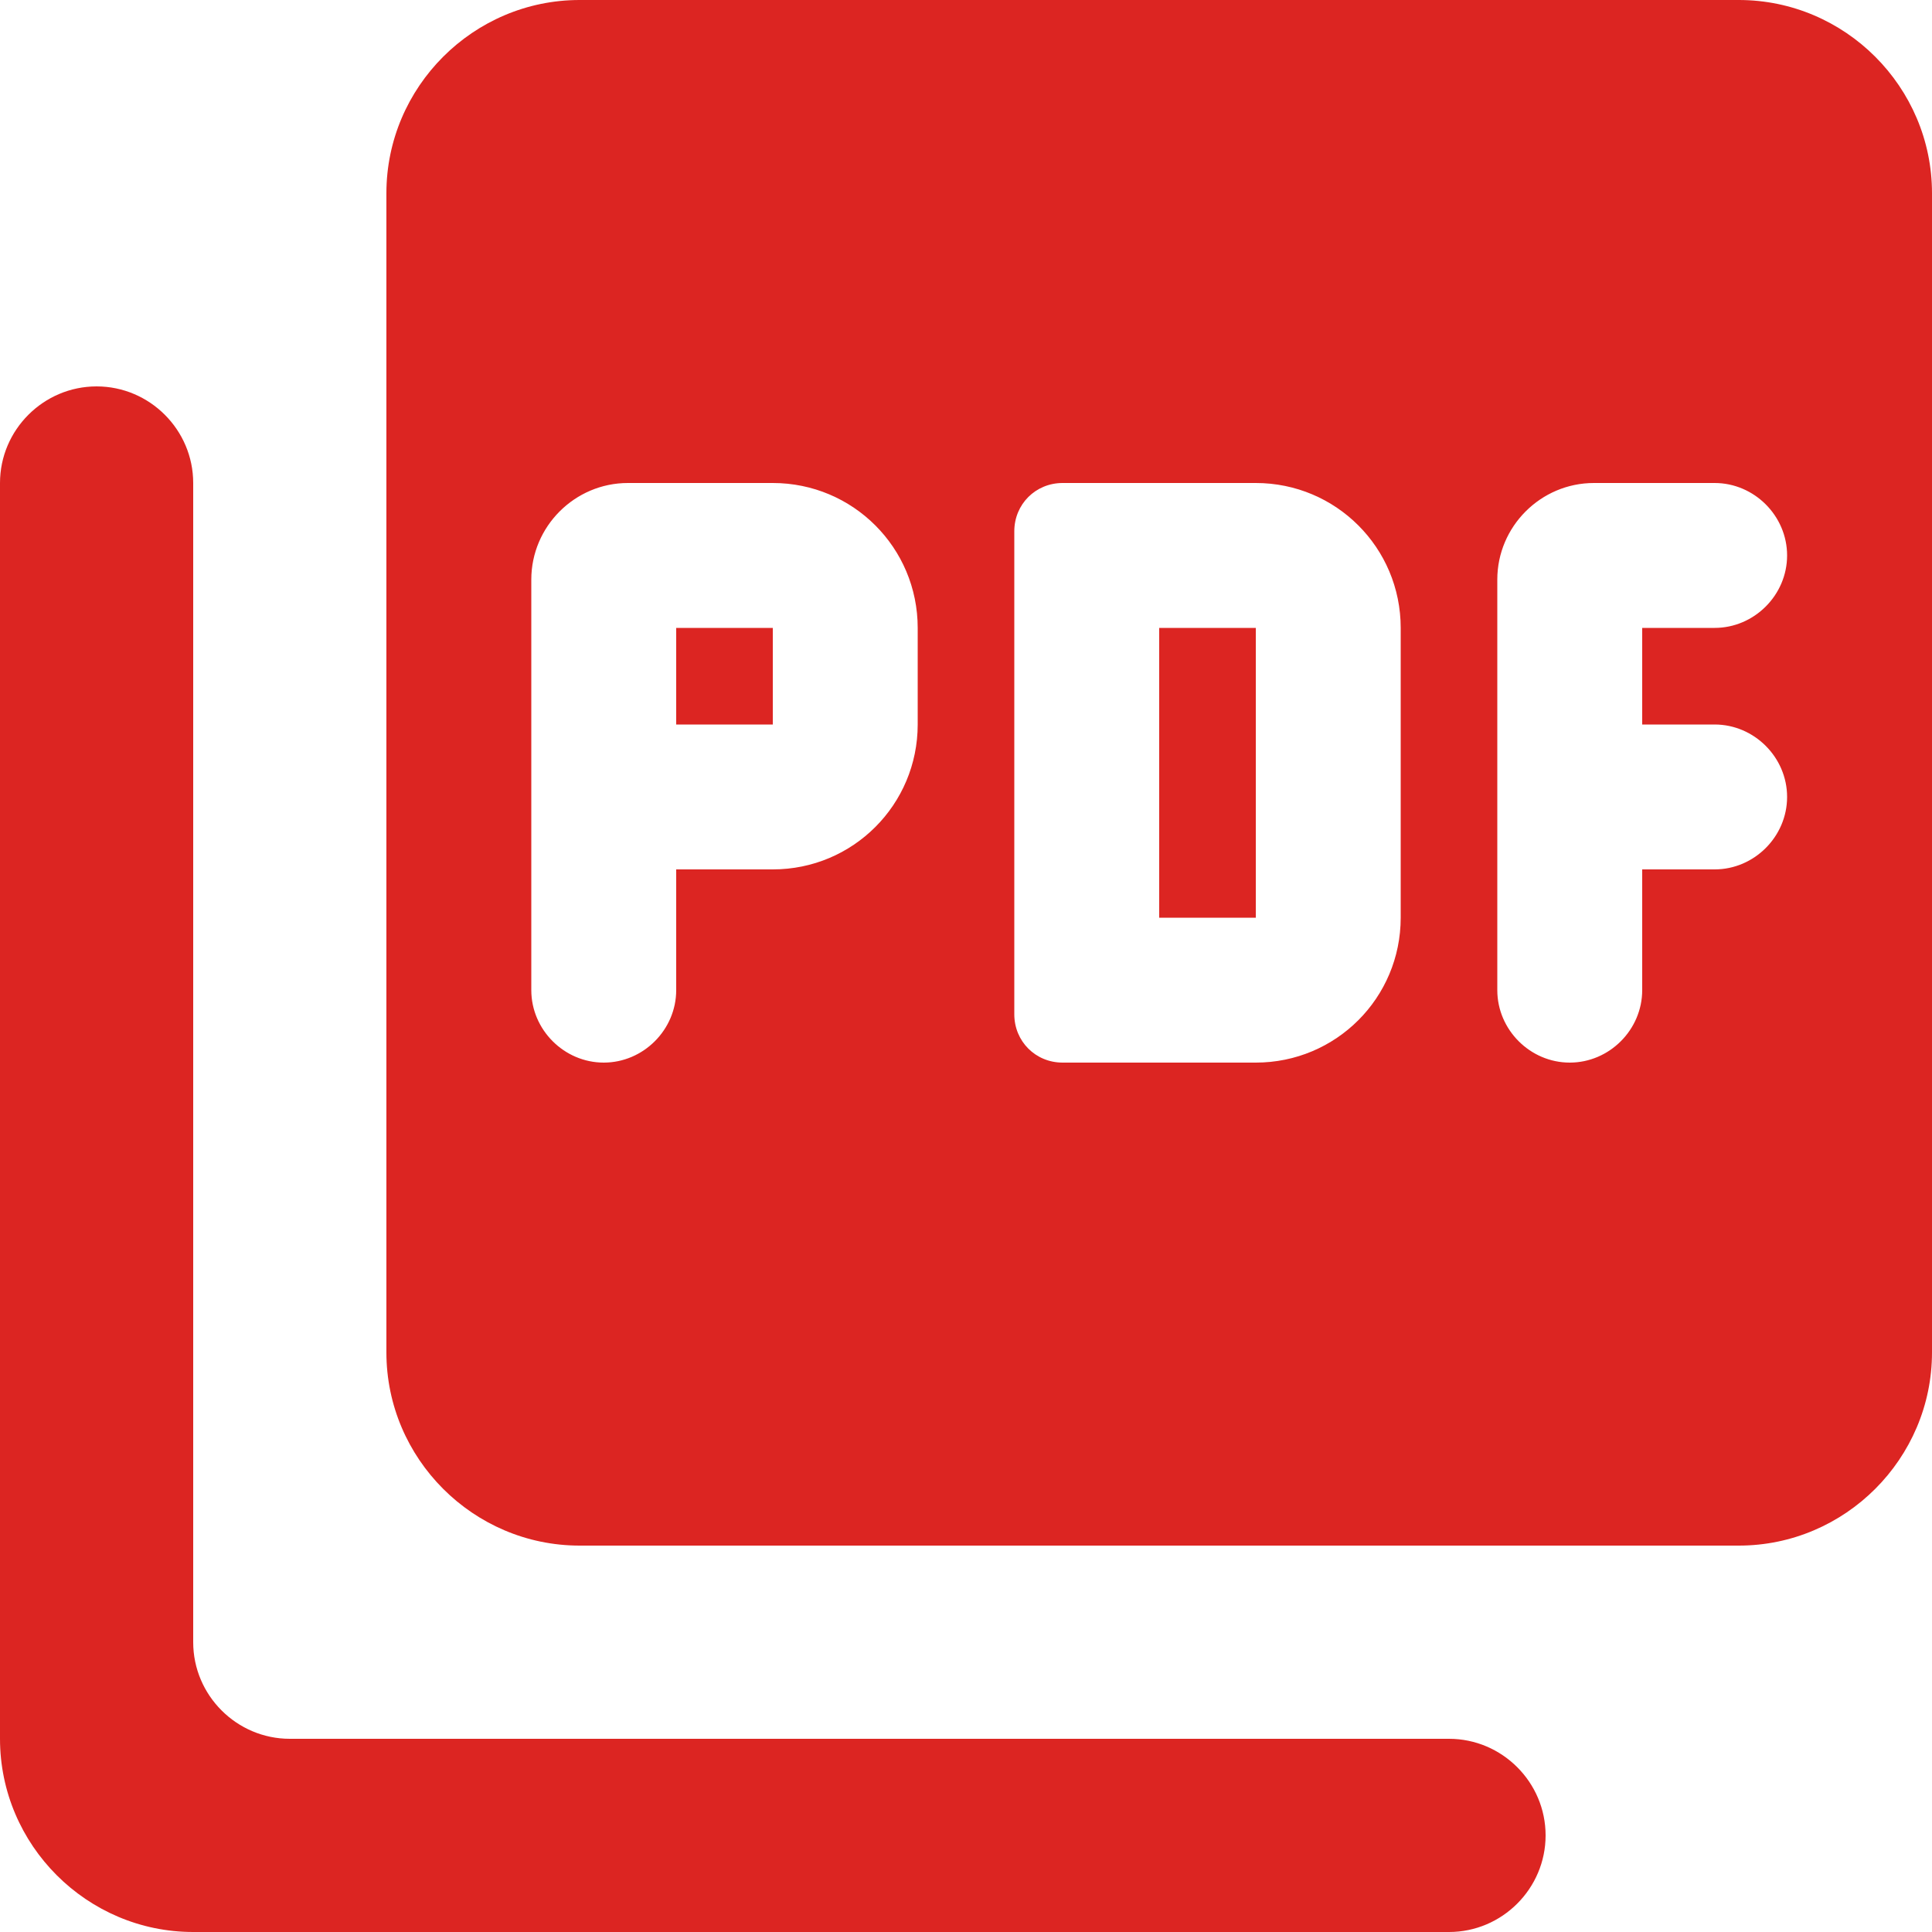 <svg width="20" height="20" viewBox="0 0 20 20" fill="none" xmlns="http://www.w3.org/2000/svg">
<path d="M18 0H6C4.9 0 4 0.9 4 2V14C4 15.1 4.9 16 6 16H18C19.1 16 20 15.1 20 14V2C20 0.9 19.1 0 18 0ZM9.5 7.5C9.5 8.33 8.83 9 8 9H7V10.25C7 10.66 6.66 11 6.25 11C5.84 11 5.5 10.66 5.5 10.25V6C5.5 5.45 5.95 5 6.5 5H8C8.83 5 9.5 5.67 9.5 6.5V7.5ZM14.5 9.5C14.5 10.33 13.83 11 13 11H11C10.72 11 10.5 10.78 10.5 10.5V5.5C10.5 5.22 10.72 5 11 5H13C13.83 5 14.5 5.67 14.5 6.5V9.5ZM18.5 5.75C18.5 6.16 18.16 6.5 17.75 6.5H17V7.5H17.75C18.16 7.5 18.5 7.84 18.5 8.25C18.5 8.66 18.16 9 17.75 9H17V10.25C17 10.66 16.66 11 16.25 11C15.84 11 15.5 10.66 15.5 10.25V6C15.5 5.45 15.95 5 16.5 5H17.75C18.16 5 18.5 5.34 18.5 5.75ZM7 7.5H8V6.5H7V7.5ZM1 4C0.45 4 0 4.45 0 5V18C0 19.1 0.9 20 2 20H15C15.55 20 16 19.55 16 19C16 18.45 15.55 18 15 18H3C2.45 18 2 17.55 2 17V5C2 4.45 1.55 4 1 4ZM12 9.5H13V6.5H12V9.5Z" fill="#DC2522"/>
</svg>
